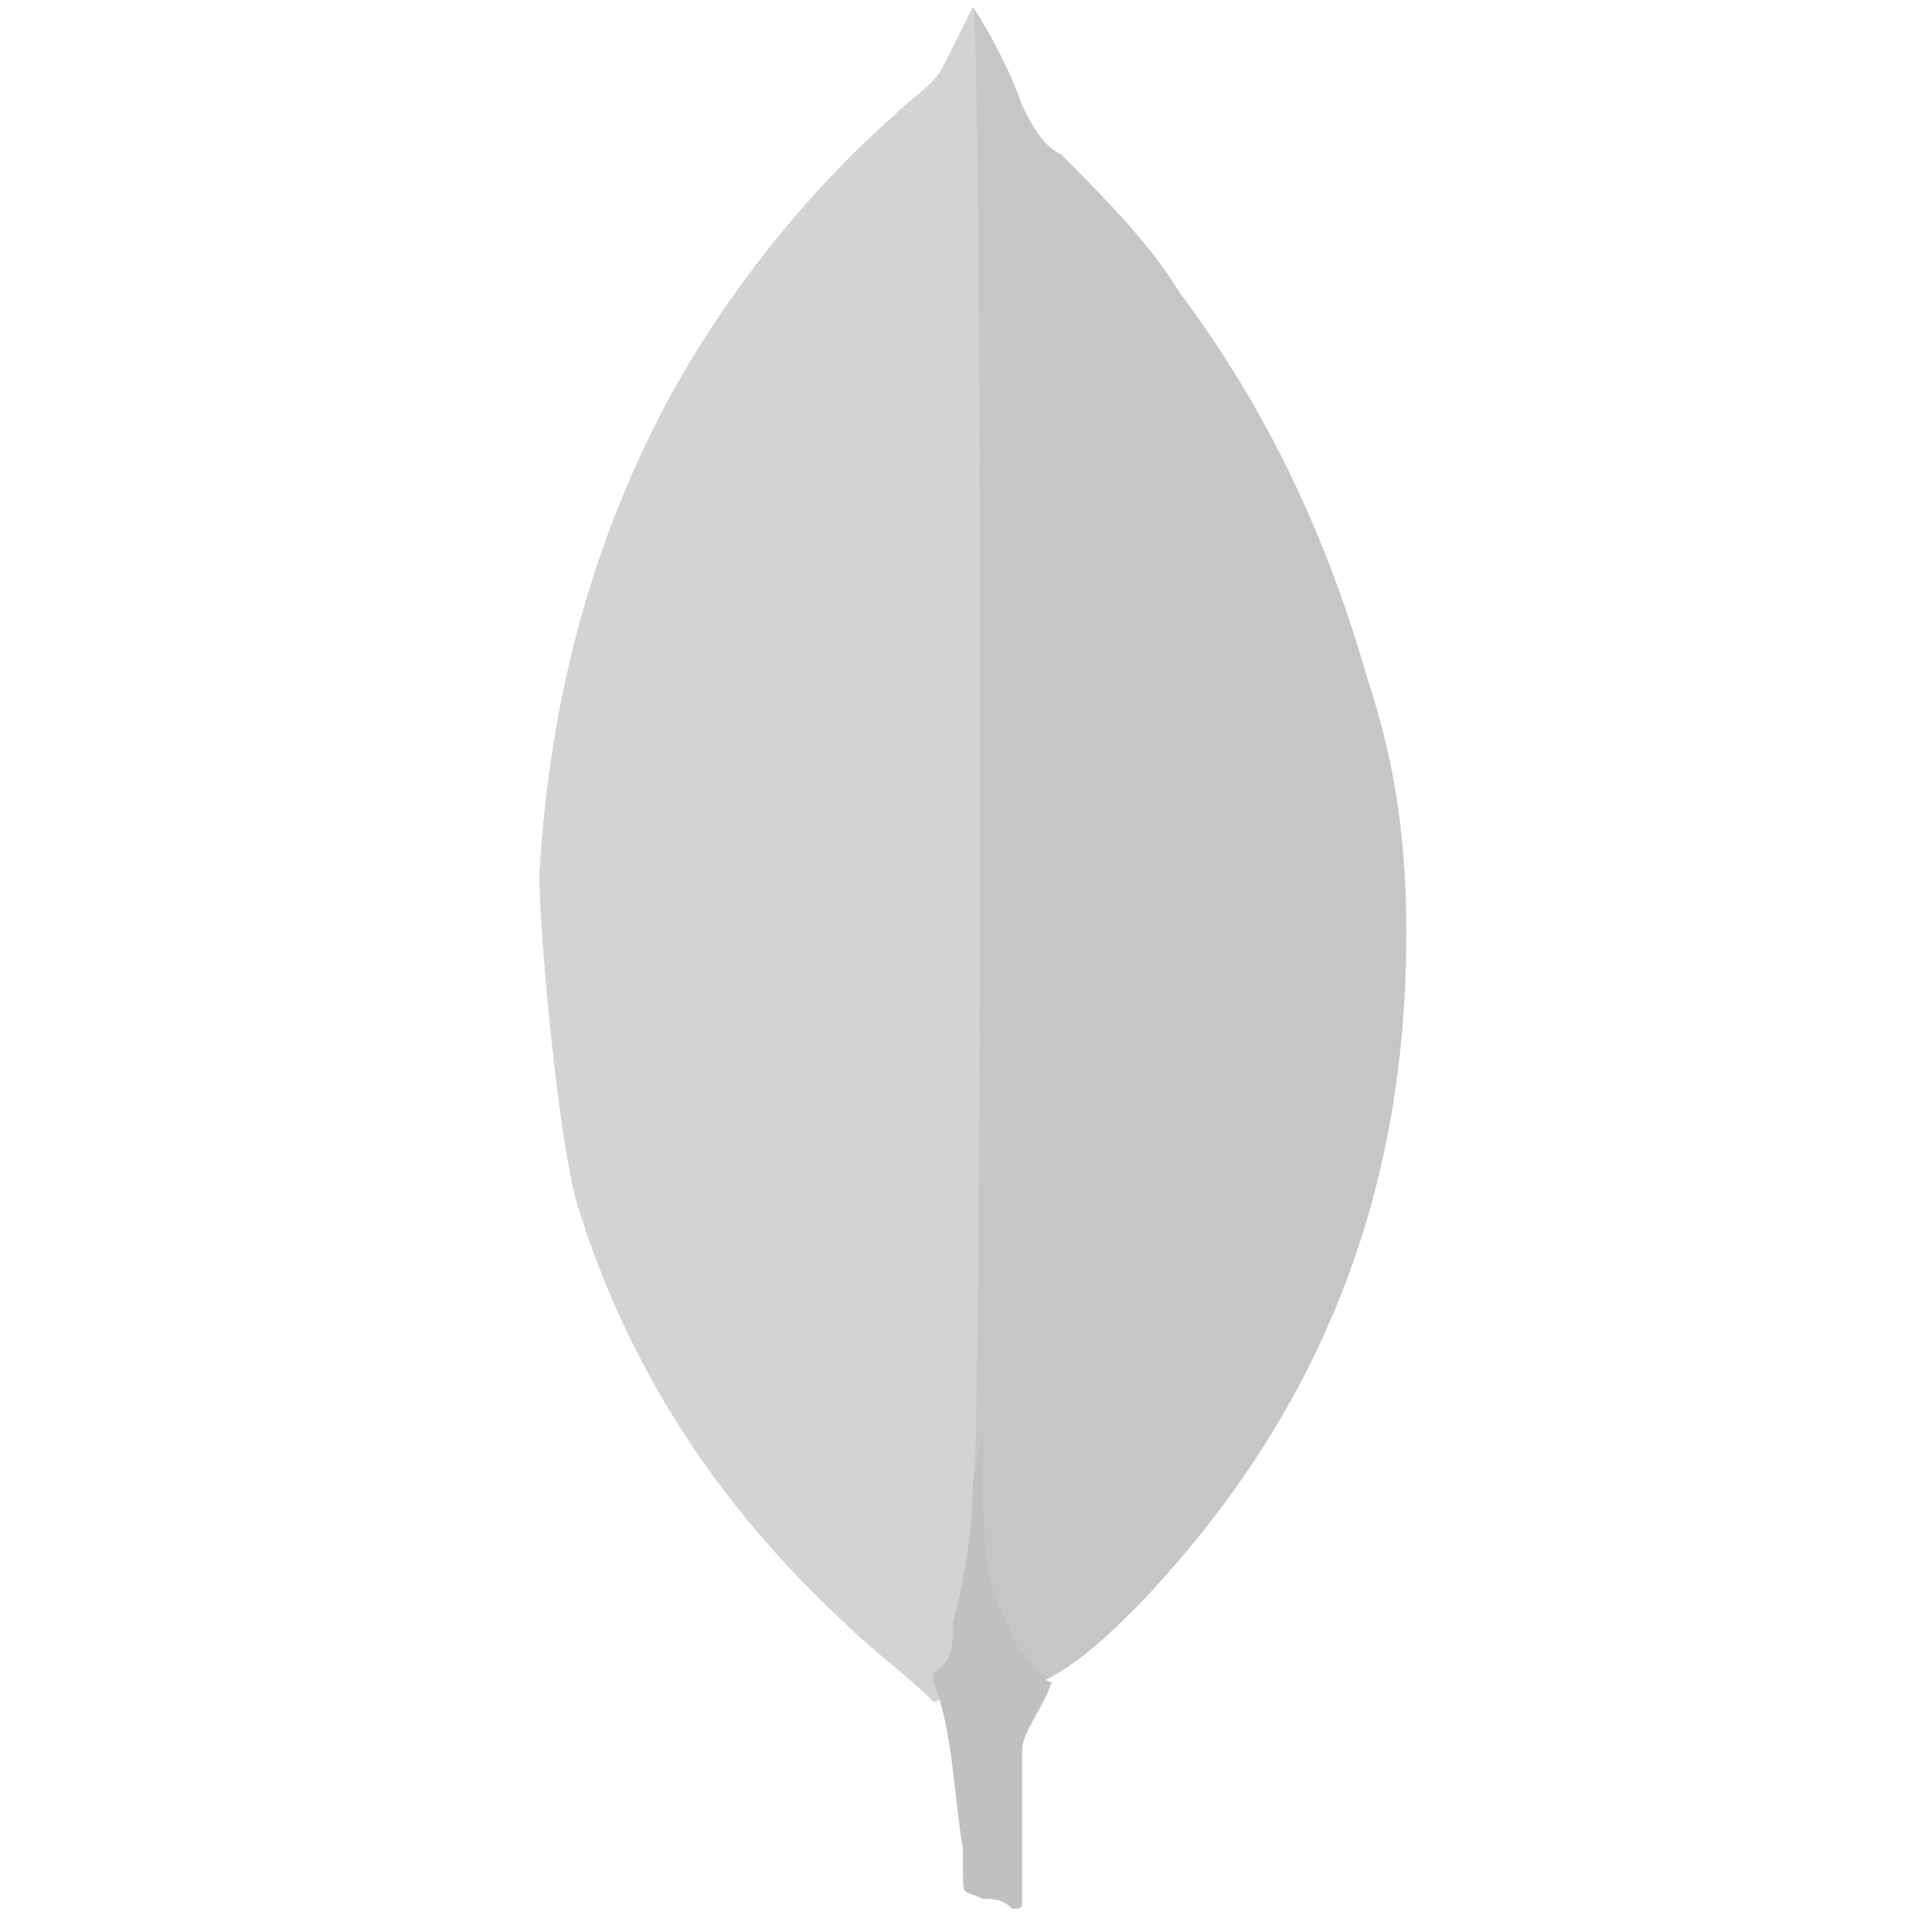 <?xml version="1.0" encoding="utf-8"?>
<!-- Generator: Adobe Illustrator 19.0.1, SVG Export Plug-In . SVG Version: 6.00 Build 0)  -->
<svg version="1.1" id="圖層_1" xmlns="http://www.w3.org/2000/svg" xmlns:xlink="http://www.w3.org/1999/xlink" x="0px" y="0px"
	 viewBox="-297.9 408.9 24.9 25" style="enable-background:new -297.9 408.9 24.9 25;" xml:space="preserve">
<style type="text/css">
	.st0{fill:#C4C6C8;}
	.st1{fill:#D2D3D5;}
	.st2{fill:#C2BFBF;}
</style>
<g transform="matrix(1.275 0 0 1.275 -16.03 -21.832)">
	<path class="st0" d="M-211.2,337.9c0.2,0.3,0.4,0.7,0.5,1c0.1,0.2,0.2,0.4,0.4,0.5c0.4,0.4,0.9,0.9,1.2,1.4
		c0.9,1.2,1.5,2.5,1.9,3.9c0.3,0.9,0.4,1.7,0.4,2.6c0,2.7-0.9,4.9-2.7,6.8c-0.3,0.3-0.6,0.6-1,0.8c-0.2,0-0.3-0.2-0.4-0.3
		c-0.2-0.2-0.2-0.5-0.3-0.8c-0.1-0.3-0.1-0.6-0.1-1c0,0,0-0.1,0-0.2C-211.1,352.8-211.3,338-211.2,337.9z"/>
	<path class="st1" d="M-211.2,337.9L-211.2,337.9c-0.1,0.2-0.2,0.4-0.3,0.6c-0.1,0.2-0.3,0.3-0.5,0.5c-0.9,0.8-1.7,1.8-2.3,2.9
		c-0.8,1.5-1.2,3.1-1.3,4.8c0,0.6,0.2,2.8,0.4,3.4c0.5,1.6,1.4,3,2.7,4.2c0.3,0.3,0.6,0.5,0.9,0.8c0.1,0,0.1-0.1,0.1-0.2
		c0-0.2,0.1-0.3,0.1-0.4c0.1-0.5,0.2-1.1,0.2-1.6C-211.1,352.9-211.1,338-211.2,337.9L-211.2,337.9z"/>
	<path class="st2" d="M-210.7,355.6c0-0.2,0.2-0.4,0.3-0.7c-0.1,0-0.2-0.2-0.3-0.3c-0.1-0.1-0.1-0.2-0.2-0.4
		c-0.2-0.4-0.2-0.9-0.2-1.4c0,0,0-0.1,0-0.2c0-0.1,0-0.1,0-0.2c0,0-0.1,0.4-0.1,0.5c0,0.5-0.1,1-0.2,1.4c0,0.2,0,0.4-0.2,0.5
		c0,0,0,0,0,0.1c0.2,0.5,0.2,1.1,0.3,1.7v0.2c0,0.3,0,0.2,0.2,0.3c0.1,0,0.2,0,0.3,0.1c0.1,0,0.1,0,0.1-0.1s0-0.2,0-0.4
		c0-0.3,0-0.7,0-1C-210.7,356-210.7,355.8-210.7,355.6z"/>
</g>
</svg>
